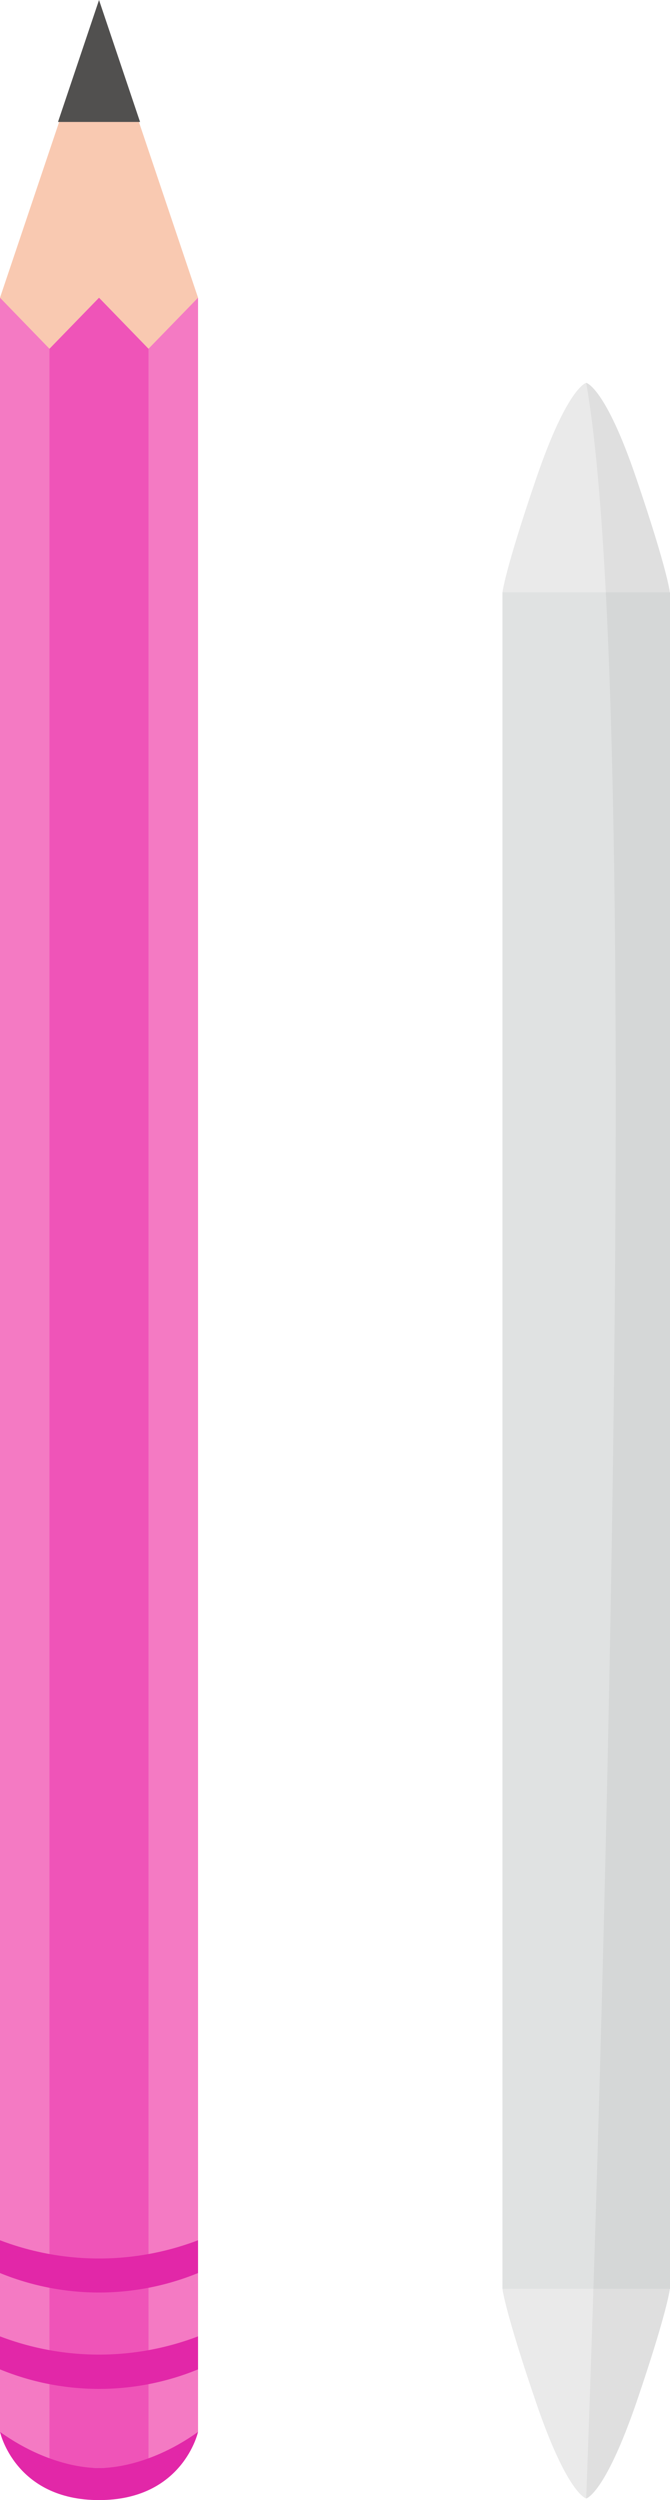 <svg xmlns="http://www.w3.org/2000/svg" width="84.1" height="313.47" viewBox="0 0 84.1 313.47">
  <defs>
    <style>
      .cls-1 {
        fill: #71ccbe;
      }

      .cls-2 {
        fill: #f47ac3;
      }

      .cls-3 {
        fill: #ef54b8;
      }

      .cls-4 {
        fill: #f9c9b1;
      }

      .cls-5 {
        fill: #51504f;
      }

      .cls-6 {
        fill: #e227a8;
      }

      .cls-7 {
        fill: #eaeaea;
      }

      .cls-8 {
        fill: #e0e2e2;
      }

      .cls-9 {
        fill: #020202;
        opacity: 0.05;
      }
    </style>
  </defs>
  <title>Asset 8tools3</title>
  <g id="Layer_2" data-name="Layer 2">
    <g id="Objects">
      <g>
        <g>
          <g>
            <path class="cls-1" d="M12.43,37.33H0V304.92s4.14,4.52,12.43,4.52,12.43-4.52,12.43-4.52V37.33Z"/>
            <g>
              <g>
                <path class="cls-2" d="M12.43,37.33H0V304.92s4.14,4.52,12.43,4.52,12.43-4.52,12.43-4.52V37.33Z"/>
                <path class="cls-3" d="M6.21,37.33V308.5a20.31,20.31,0,0,0,6.22.94,20.19,20.19,0,0,0,6.21-.94V43.74l-.54-6.41H6.21Z"/>
              </g>
              <g>
                <polygon class="cls-4" points="12.43 0.42 0 37.33 6.21 43.73 12.43 37.33 18.64 43.73 24.86 37.33 12.43 0.42"/>
                <polygon class="cls-5" points="7.28 15.29 17.58 15.29 12.43 0 7.28 15.29"/>
              </g>
            </g>
          </g>
          <g>
            <g>
              <path class="cls-6" d="M0,280.89a34.91,34.91,0,0,0,24.86,0V285A32.84,32.84,0,0,1,0,285Z"/>
              <path class="cls-6" d="M0,292.94a34.91,34.91,0,0,0,24.86,0v4.14a32.78,32.78,0,0,1-24.86,0Z"/>
            </g>
            <path class="cls-6" d="M12.43,309.44s-5.66.31-12.43-4.52c0,0,1.88,8.55,12.43,8.55s12.43-8.55,12.43-8.55C18.08,309.75,12.43,309.44,12.43,309.44Z"/>
          </g>
        </g>
        <g>
          <g>
            <path class="cls-7" d="M79.9,60.07C76,48.5,73.58,48,73.58,48s-2.36.52-6.31,12.09-4.2,14.2-4.2,14.2h21S83.84,71.64,79.9,60.07Z"/>
            <rect class="cls-8" x="63.07" y="74.27" width="21.03" height="212.72"/>
            <path class="cls-7" d="M79.9,301.18c-4,11.57-6.32,12.09-6.32,12.09s-2.36-.52-6.31-12.09-4.2-14.2-4.2-14.2h21S83.84,289.61,79.9,301.18Z"/>
          </g>
          <path class="cls-9" d="M73.58,313.27s2.37-.52,6.32-12.09c3.88-11.38,4.19-14.11,4.2-14.19h0V74.27s-.26-2.63-4.2-14.2S73.58,48,73.58,48C81.92,95.37,73.58,313.27,73.58,313.27Z"/>
        </g>
      </g>
    </g>
  </g>
</svg>
